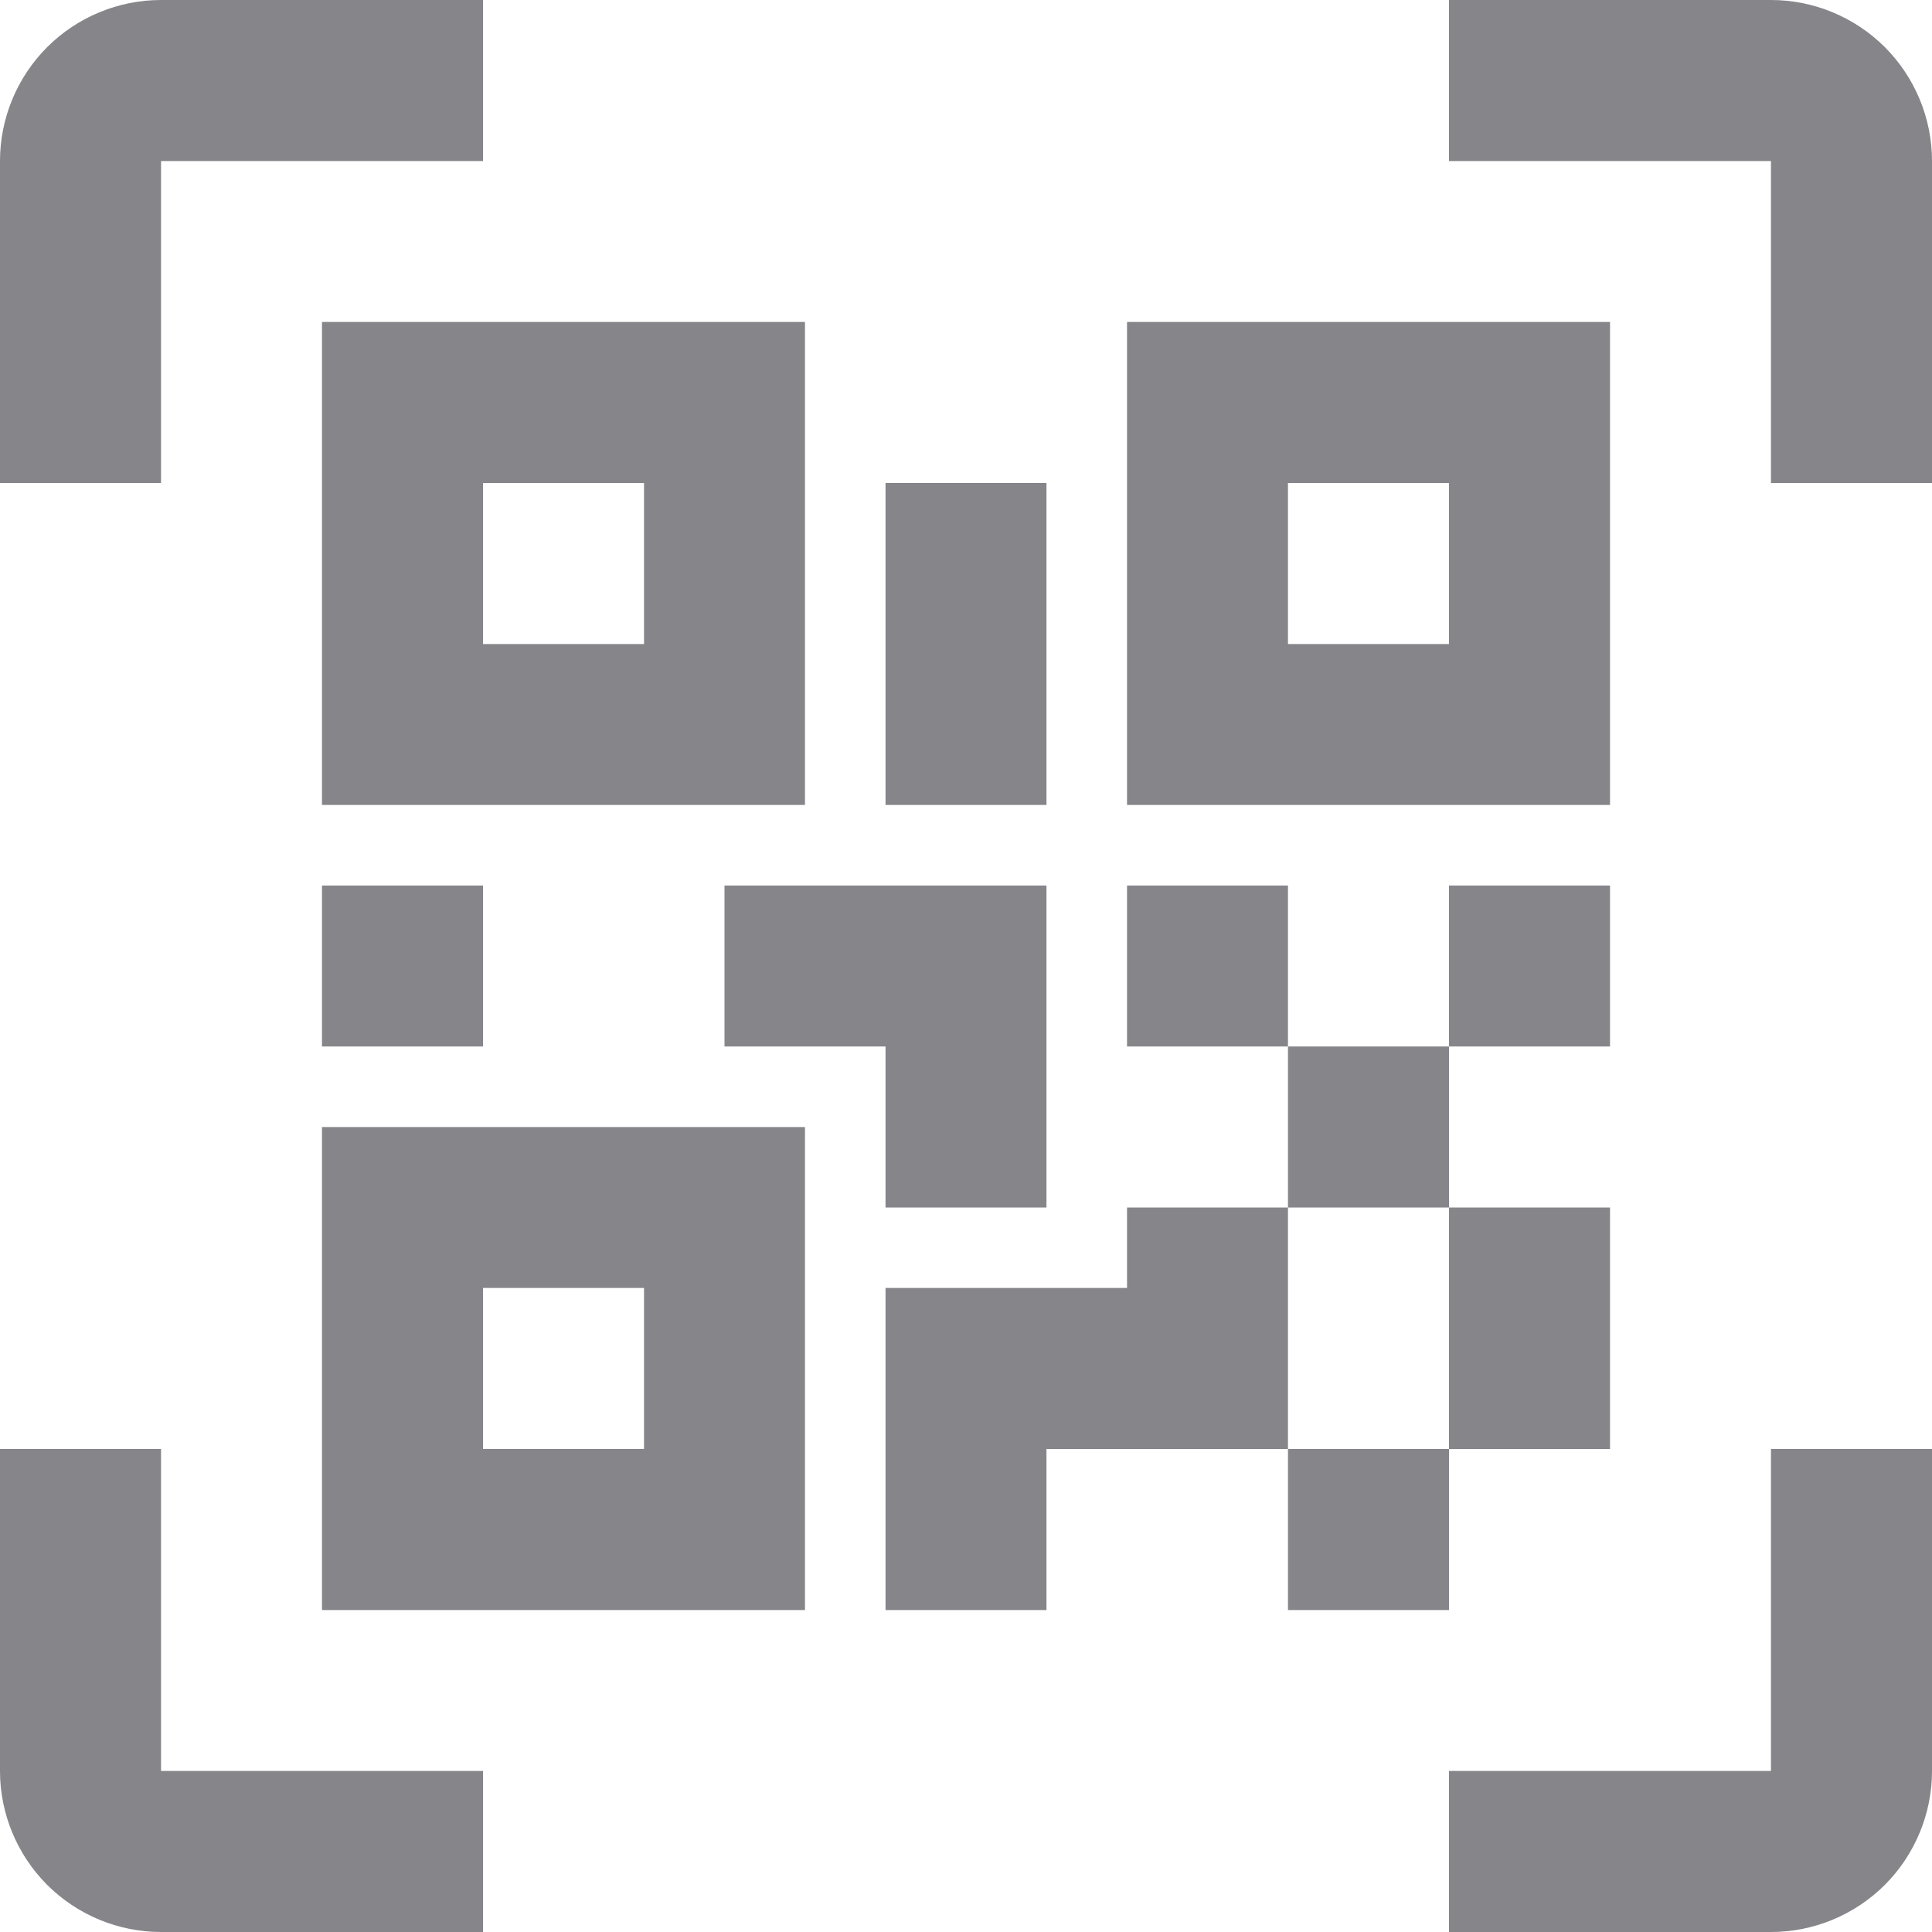 <svg width="20" height="20" viewBox="0 0 20 20" fill="#85858A!" xmlns="http://www.w3.org/2000/svg">
<path d="M3.333 3.333H8.333V8.333H3.333V3.333ZM16.667
 3.333V8.333H11.667V3.333H16.667ZM11.667 12.5H13.333V10.833H11.667V9.167H13.333V10.833H15V9.167H16.667V10.833H15V12.5H16.667V15H15V16.667H13.333V15H10.833V16.667H9.167V13.333H11.667V12.5ZM13.333 12.5V15H15V12.5H13.333ZM3.333 16.667V11.667H8.333V16.667H3.333ZM5 5V6.667H6.667V5H5ZM13.333 5V6.667H15V5H13.333ZM5 13.333V15H6.667V13.333H5ZM3.333 9.167H5V10.833H3.333V9.167ZM7.5 9.167H10.833V12.5H9.167V10.833H7.5V9.167ZM9.167 5H10.833V8.333H9.167V5ZM1.667 1.667V5H0V1.667C0 1.225 0.176 0.801 0.488 0.488C0.801 0.176 1.225 0 1.667 0L5 0V1.667H1.667ZM18.333 0C18.775 0 19.199 0.176 19.512 0.488C19.824 0.801 20 1.225 20 1.667V5H18.333V1.667H15V0H18.333ZM1.667 15V18.333H5V20H1.667C1.225 20 0.801 19.824 0.488 19.512C0.176 19.199 0 18.775 0 18.333V15H1.667ZM18.333 18.333V15H20V18.333C20 18.775 19.824 19.199 19.512 19.512C19.199 19.824 18.775 20 18.333 20H15V18.333H18.333Z" 
 fill="#85858A"/>
</svg>